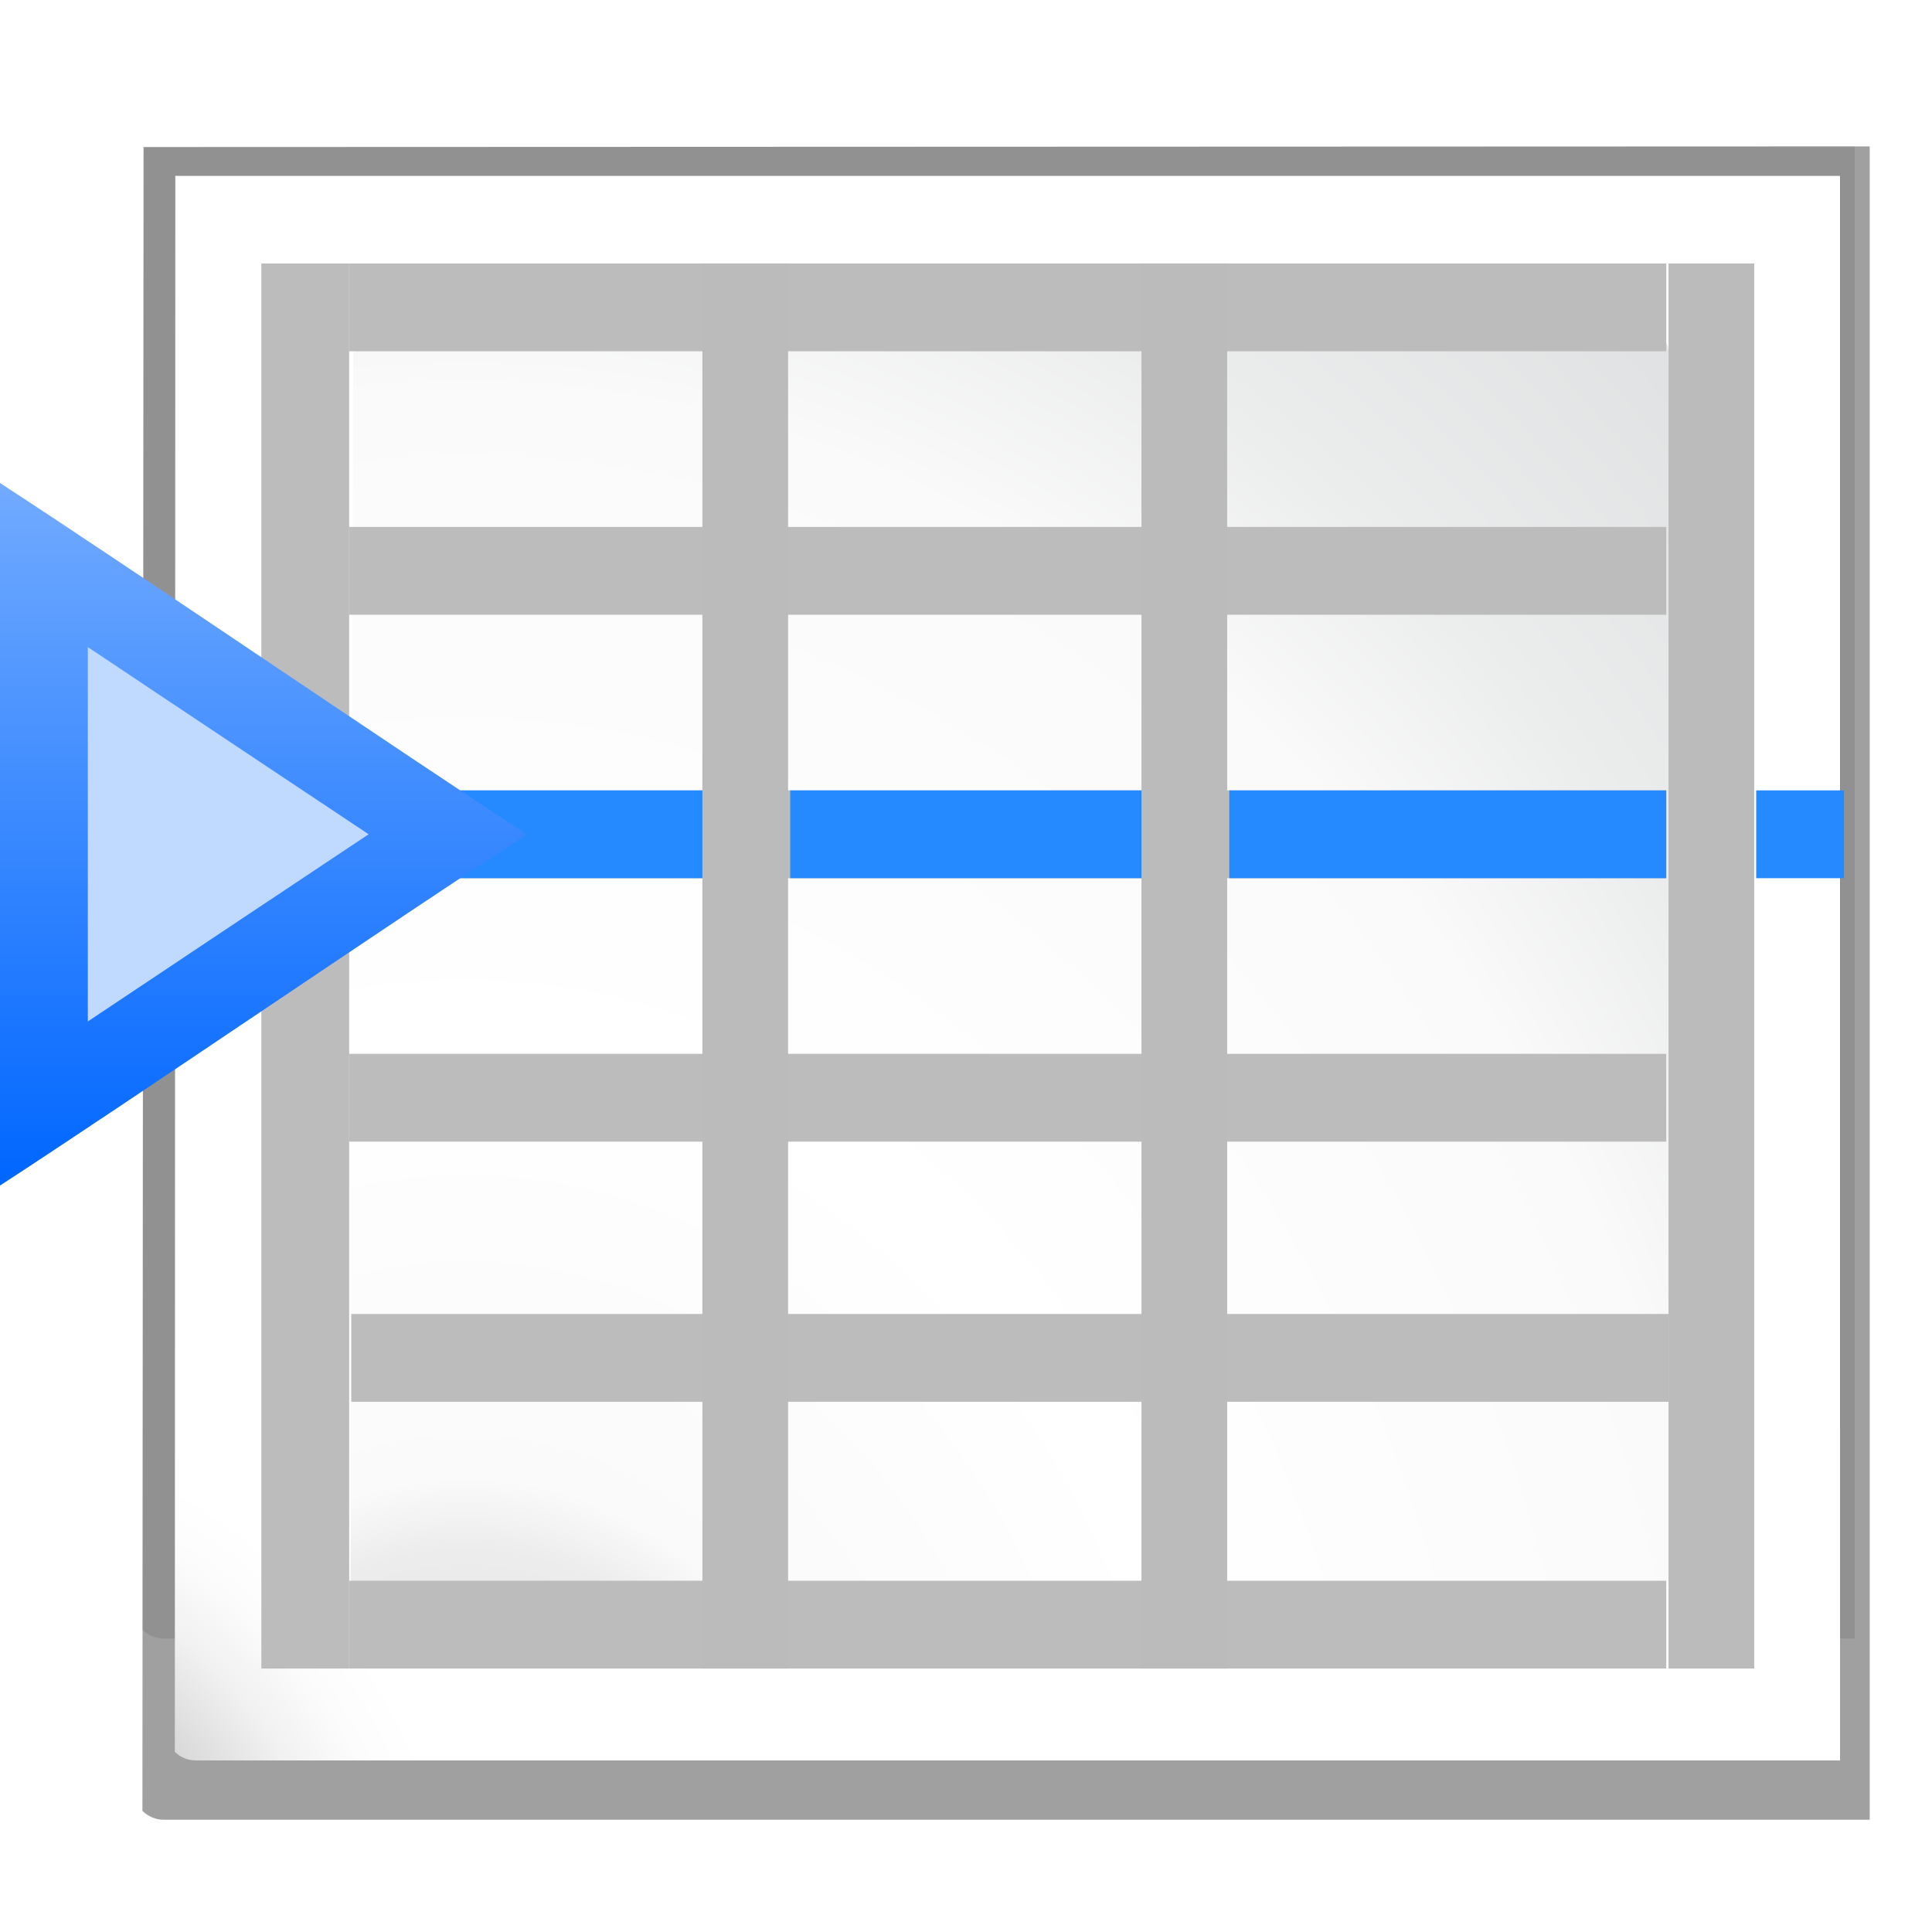 <?xml version="1.0" encoding="UTF-8" standalone="no"?>
<svg
   xmlns:dc="http://purl.org/dc/elements/1.1/"
   xmlns:cc="http://creativecommons.org/ns#"
   xmlns:rdf="http://www.w3.org/1999/02/22-rdf-syntax-ns#"
   xmlns:svg="http://www.w3.org/2000/svg"
   xmlns="http://www.w3.org/2000/svg"
   xmlns:xlink="http://www.w3.org/1999/xlink"
   xmlns:sodipodi="http://sodipodi.sourceforge.net/DTD/sodipodi-0.dtd"
   xmlns:inkscape="http://www.inkscape.org/namespaces/inkscape"
   enable-background="new 0 0 128 128"
   height="128"
   viewBox="0 0 128 128"
   width="128"
   version="1.1"
   id="svg100"
   sodipodi:docname="lc_insertrowbreak.svg"
   inkscape:version="0.92.3 (unknown)"
   inkscape:export-filename="/home/rizmut/Dokumen/Rizmut/Github/libreoffice-style-karasa-jaga/build/images_karasa_jaga/cmd/lc_insertrowbreak.png"
   inkscape:export-xdpi="16.5"
   inkscape:export-ydpi="16.5">
  <defs
     id="defs104">
    <linearGradient
       inkscape:collect="always"
       xlink:href="#linearGradient4372"
       id="linearGradient919"
       x1="11.636"
       y1="87.273"
       x2="11.636"
       y2="34.91"
       gradientUnits="userSpaceOnUse" />
    <linearGradient
       inkscape:collect="always"
       id="linearGradient4372">
      <stop
         style="stop-color:#0066ff;stop-opacity:1;"
         offset="0"
         id="stop4374" />
      <stop
         style="stop-color:#80b3ff;stop-opacity:1"
         offset="1"
         id="stop4376" />
    </linearGradient>
  </defs>
  <sodipodi:namedview
     pagecolor="#ffffff"
     bordercolor="#666666"
     borderopacity="1"
     objecttolerance="10"
     gridtolerance="10"
     guidetolerance="10"
     inkscape:pageopacity="0"
     inkscape:pageshadow="2"
     inkscape:window-width="1366"
     inkscape:window-height="706"
     id="namedview102"
     showgrid="true"
     inkscape:zoom="2.6074563"
     inkscape:cx="17.517306"
     inkscape:cy="54.960473"
     inkscape:window-x="0"
     inkscape:window-y="0"
     inkscape:window-maximized="1"
     inkscape:current-layer="svg100">
    <inkscape:grid
       type="xygrid"
       id="grid913"
       spacingx="5.818"
       spacingy="5.818"
       empspacing="2" />
  </sodipodi:namedview>
  <radialGradient
     id="a"
     cx="119.722"
     cy="107.774"
     gradientTransform="matrix(0,1.048,-0.84,0,121.344,6.973)"
     gradientUnits="userSpaceOnUse"
     r="139.559">
    <stop
       offset="0"
       stop-color="#c3c5c6"
       id="stop2" />
    <stop
       offset=".114"
       stop-color="#e5e5e5"
       id="stop4" />
    <stop
       offset=".203"
       stop-color="#ececec"
       id="stop6" />
    <stop
       offset=".236"
       stop-color="#fafafa"
       id="stop8" />
    <stop
       offset=".432"
       stop-color="#fff"
       id="stop10" />
    <stop
       offset=".729"
       stop-color="#fafafa"
       id="stop12" />
    <stop
       offset=".845"
       stop-color="#ebecec"
       id="stop14" />
    <stop
       offset="1"
       stop-color="#e1e2e3"
       id="stop16" />
  </radialGradient>
  <radialGradient
     id="b"
     cx="138.808"
     cy="139.87"
     gradientTransform="matrix(0,0.969,-0.969,0,129.657,-3.861)"
     gradientUnits="userSpaceOnUse"
     r="139.559">
    <stop
       offset="0"
       stop-color="#3e3e3e"
       id="stop19" />
    <stop
       offset=".015"
       stop-color="#505050"
       id="stop21" />
    <stop
       offset=".056"
       stop-color="#7e7e7e"
       id="stop23" />
    <stop
       offset=".136"
       stop-color="#c6c6c6"
       id="stop25" />
    <stop
       offset=".21"
       stop-color="#f1f1f1"
       id="stop27" />
    <stop
       offset=".243"
       stop-color="#fcfcfc"
       id="stop29" />
    <stop
       offset=".272"
       stop-color="#fff"
       id="stop31" />
  </radialGradient>
  <filter
     id="c">
    <feGaussianBlur
       stdDeviation="1.039"
       id="feGaussianBlur34" />
  </filter>
  <filter
     id="d">
    <feGaussianBlur
       stdDeviation=".501"
       id="feGaussianBlur37" />
  </filter>
  <path
     d="m 23,8.969 0.041,114.025 109.248,0.076 c 0.375,-0.375 0.586,-0.884 0.586,-1.414 V 8.969 H 23 Z"
     transform="matrix(0,1.009,-1.003,0,132.875,-13.507)"
     id="path40"
     inkscape:connector-curvature="0"
     style="opacity:0.553;filter:url(#c)" />
  <path
     d="m 23,9.966 0.041,113.028 97.355,0.076 c 0.375,-0.375 0.586,-0.884 0.586,-1.414 V 9.966 H 23 Z"
     transform="matrix(0,1.009,-1.003,0,132.875,-13.507)"
     id="path42"
     inkscape:connector-curvature="0"
     style="opacity:0.307;filter:url(#c)" />
  <path
     d="m 23,9 0.041,113.993 109.248,0.076 c 0.375,-0.375 0.586,-0.884 0.586,-1.414 V 9 Z"
     transform="matrix(0,1.009,-1.003,0,132.875,-13.507)"
     id="path44"
     inkscape:connector-curvature="0"
     style="opacity:0.307;filter:url(#c)" />
  <path
     d="M 24.92,10.931 V 120.863 l 81.664,-0.058 c 0.375,-0.375 0.586,-0.884 0.586,-1.414 V 10.931 H 24.92 Z"
     transform="matrix(0,1.009,-1.003,0,132.875,-13.507)"
     id="path46"
     inkscape:connector-curvature="0"
     style="opacity:0.896;filter:url(#d)" />
  <path
     d="M 121.908,11.638 H 11.616 l -0.033,104.426 c 0.363,0.363 0.856,0.568 1.37,0.568 H 121.908 V 11.638 Z"
     id="path48"
     style="fill:url(#b)"
     inkscape:connector-curvature="0" />
  <path
     d="m 110.534,23.274 c 0,-0.578 -0.377,-1.048 -0.84,-1.048 l -85.455,0.356 c -0.464,0 -0.84,0.471 -0.84,1.048 L 23.222,104.705 c 0.157,0.196 0.373,0.307 0.594,0.307 h 86.477 c 0.463,0 0.84,-0.47 0.84,-1.048 z"
     id="path50"
     style="fill:url(#a);stroke-width:1.019"
     inkscape:connector-curvature="0" />
  <path
     d="m 72.277,-31.335 h 2.795 z"
     id="path52"
     inkscape:connector-curvature="0"
     style="fill:#ffffff;fill-opacity:0.757" />
  <path
     d="m 110.544,17.456 h 5.678 v 93.09 h -5.678 z"
     id="path54"
     inkscape:connector-curvature="0"
     style="fill:#bbbbbb" />
  <path
     d="m 17.315,17.456 h 5.818 v 93.09 h -5.818 z"
     id="path56"
     inkscape:connector-curvature="0"
     style="fill:#bcbcbc" />
  <path
     d="m 23.122,52.365 h 87.272 v 5.818 h -87.272 z"
     id="path58"
     inkscape:connector-curvature="0"
     style="fill:#bcbcbc" />
  <path
     d="m 23.122,34.91 h 87.272 v 5.818 h -87.272 z"
     id="path60"
     inkscape:connector-curvature="0"
     style="fill:#bcbcbc" />
  <path
     d="m 23.122,69.819 h 87.272 v 5.818 h -87.272 z"
     id="path62"
     inkscape:connector-curvature="0"
     style="fill:#bcbcbc" />
  <path
     d="m 23.272,87.054 h 87.272 v 5.818 H 23.272 Z"
     id="path64"
     inkscape:connector-curvature="0"
     style="fill:#bcbcbc" />
  <path
     d="m 23.122,17.456 h 87.272 v 5.818 h -87.272 z"
     id="path66"
     inkscape:connector-curvature="0"
     style="fill:#bcbcbc" />
  <path
     d="m 23.122,104.728 h 87.272 v 5.818 h -87.272 z"
     id="path68"
     inkscape:connector-curvature="0"
     style="fill:#bcbcbc" />
  <path
     d="m 75.625,17.456 h 5.678 v 93.09 H 75.625 Z"
     id="path70"
     inkscape:connector-curvature="0"
     style="fill:#bbbbbb" />
  <path
     d="m 46.535,17.456 h 5.678 v 93.09 H 46.535 Z"
     id="path72"
     inkscape:connector-curvature="0"
     style="fill:#bbbbbb" />
  <g
     id="g98"
     transform="translate(5.808)"
     style="fill:#258aff;fill-rule:evenodd">
    <path
       d="m 46.545,52.365 v 5.818 h 23.272 v -5.818 z"
       id="path84"
       inkscape:connector-curvature="0" />
    <path
       d="m 75.635,52.365 v 5.818 h 28.951 v -5.818 z"
       id="path86"
       inkscape:connector-curvature="0" />
    <path
       d="m 17.454,52.365 v 5.818 h 23.272 v -5.818 z"
       id="path88"
       inkscape:connector-curvature="0" />
    <path
       d="m 116.362,52.365 v 5.818 h -5.818 v -5.818 z"
       id="path90"
       inkscape:connector-curvature="0" />
    <path
       d="m 11.636,52.365 v 5.818 H 5.818 v -5.818 z"
       id="path92"
       inkscape:connector-curvature="0" />
  </g>
  <g
     id="g933"
     transform="translate(0,-8.727)">
    <path
       id="path132"
       d="M 34.909,64.001 C 26.532,69.44 8.377,81.834 0,87.273 0,76.394 0,51.608 0,40.728 8.377,46.168 26.532,58.561 34.909,64.001 Z"
       inkscape:connector-curvature="0"
       style="fill:url(#linearGradient919);fill-opacity:1;stroke:none;stroke-width:0.661"
       sodipodi:nodetypes="cccc" />
    <path
       d="M 5.818,51.598 V 76.402 C 12.232,72.114 18.18,68.16 24.422,64 18.18,59.84 12.232,55.886 5.818,51.598 Z"
       id="path941"
       style="fill:#bfd9ff;fill-opacity:1;stroke:none;stroke-width:0.661"
       inkscape:original="M 0 40.728516 L 0 87.273438 C 8.3766971 81.833896 26.531505 69.43954 34.908203 64 C 26.531506 58.560459 8.3766972 46.168057 0 40.728516 z "
       inkscape:radius="-5.8181"
       sodipodi:type="inkscape:offset" />
  </g>
</svg>
